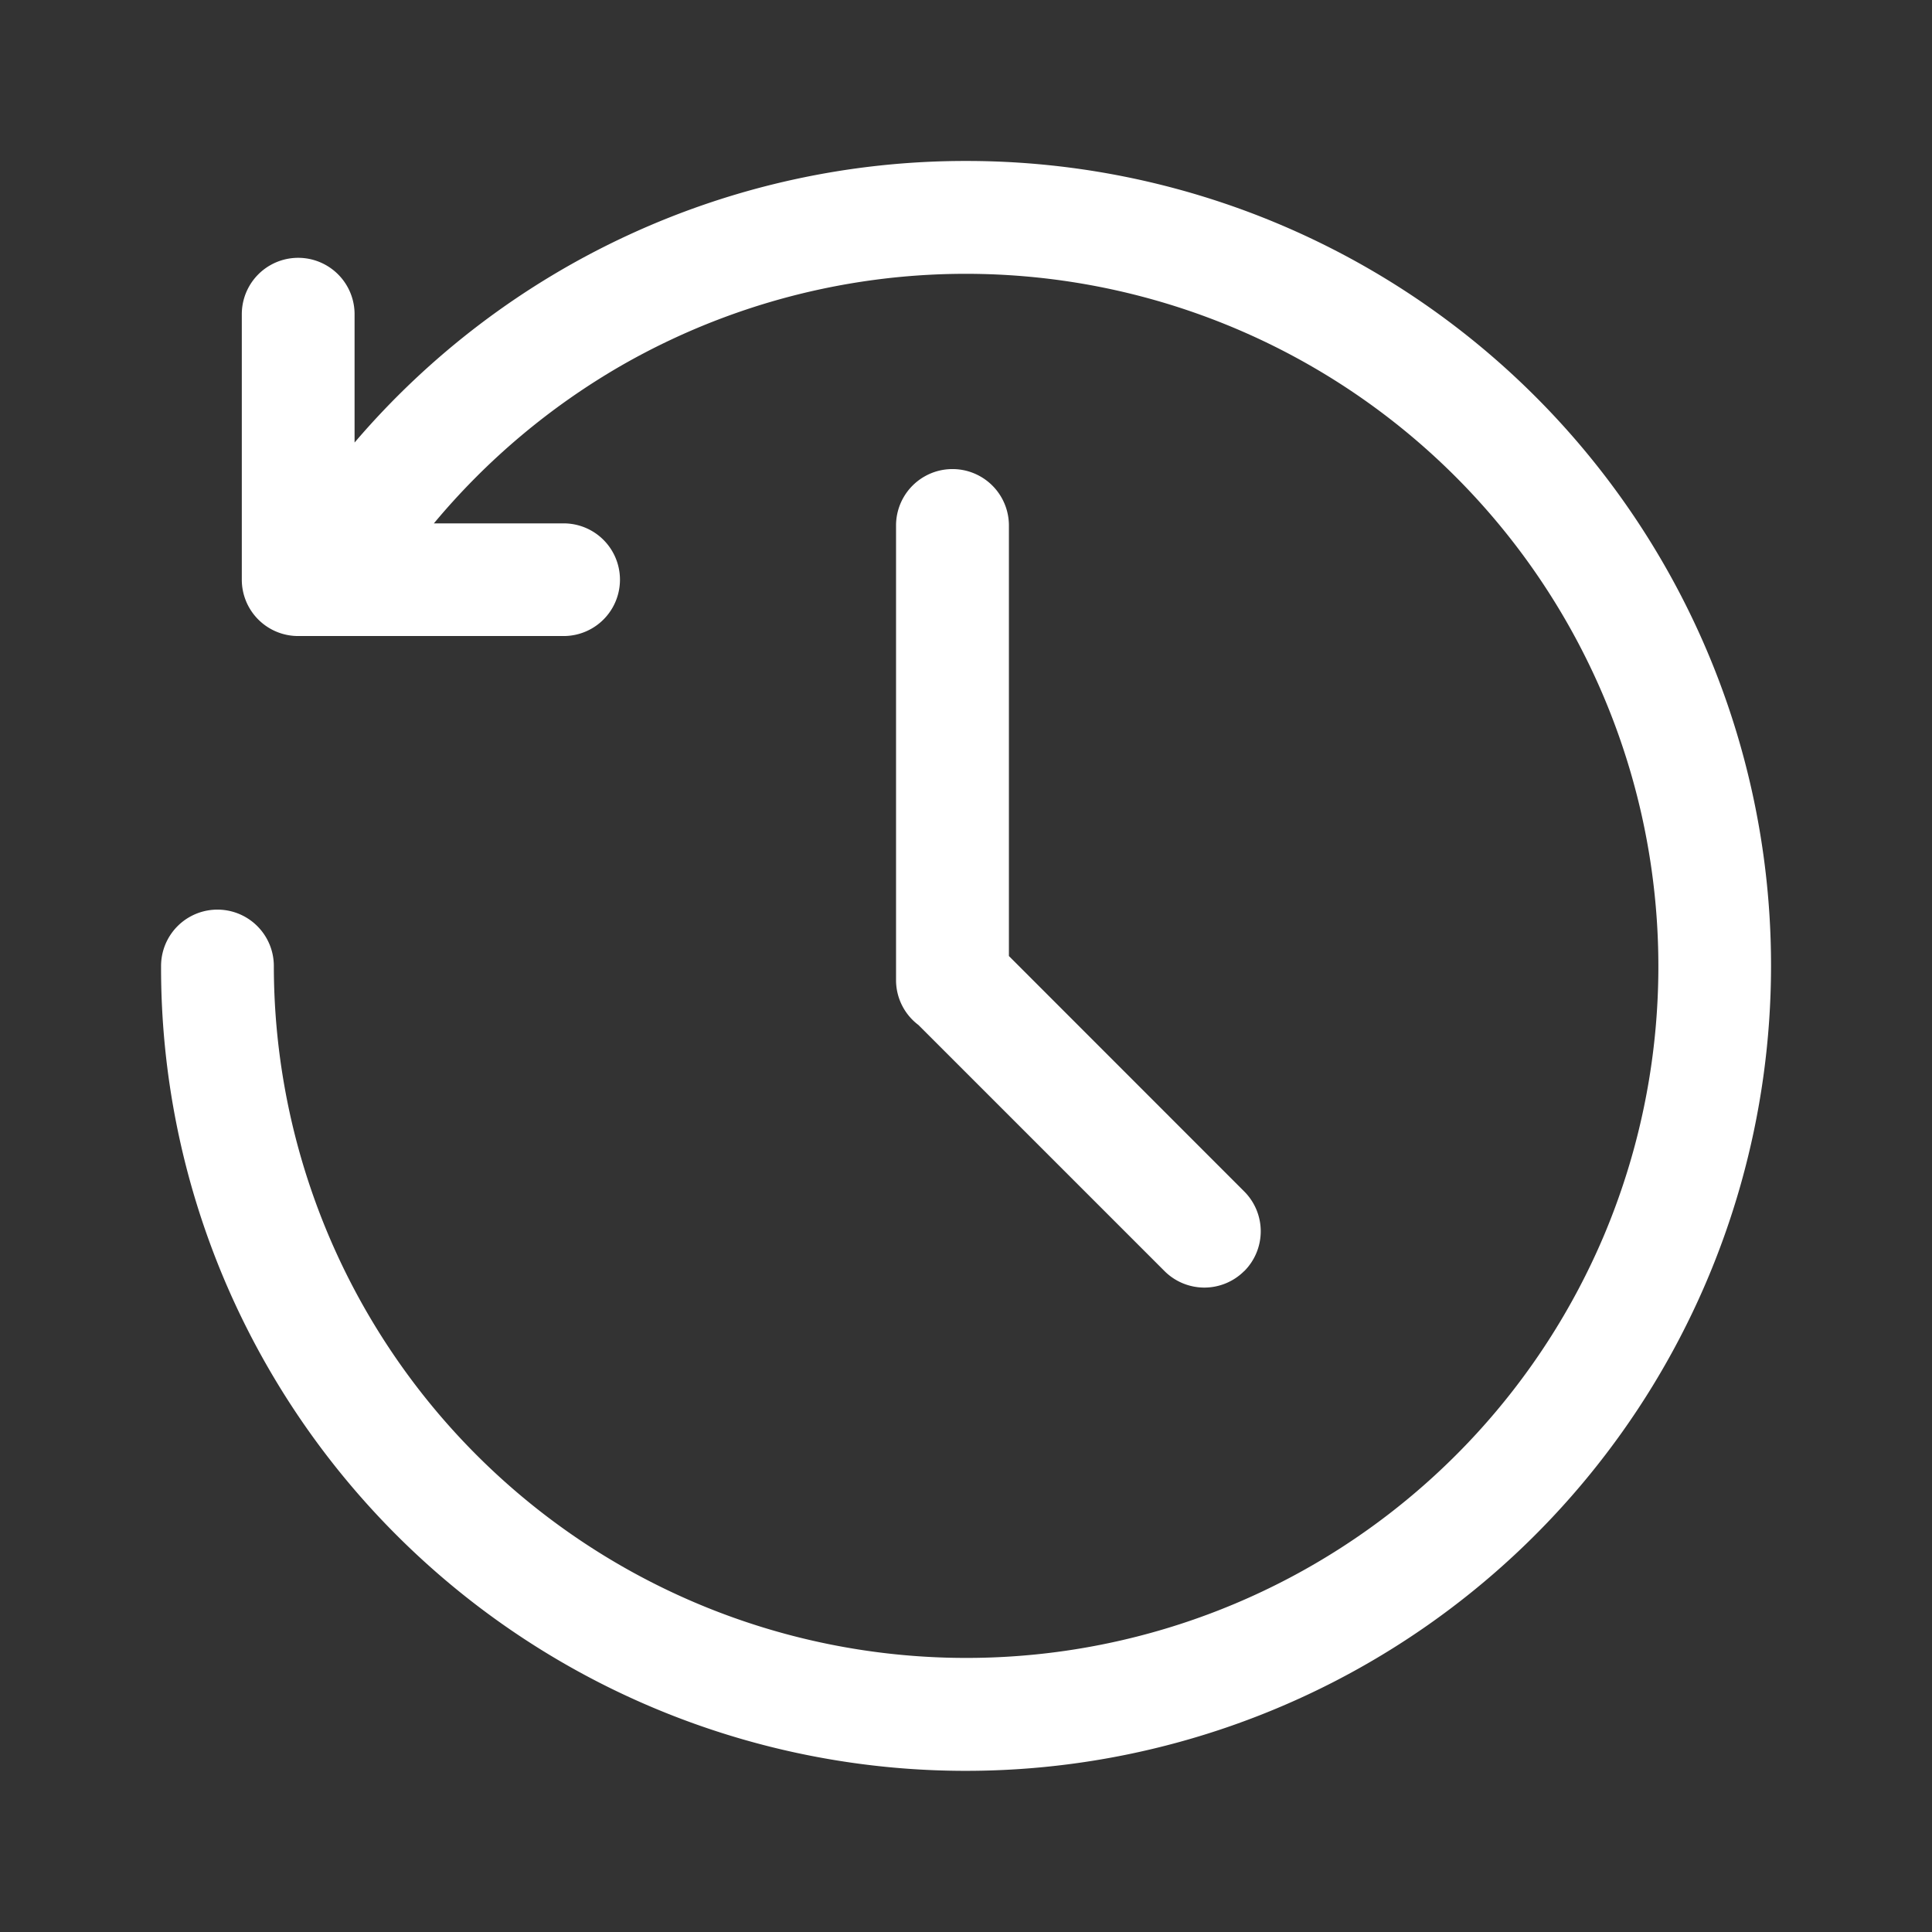 <!DOCTYPE svg PUBLIC "-//W3C//DTD SVG 1.1//EN" "http://www.w3.org/Graphics/SVG/1.1/DTD/svg11.dtd">
<!-- Uploaded to: SVG Repo, www.svgrepo.com, Transformed by: SVG Repo Mixer Tools -->
<svg fill="#ffffff" width="800px" height="800px" viewBox="-1 0 19 19" xmlns="http://www.w3.org/2000/svg" class="cf-icon-svg">
<rect x="-1" y="0" width="19" height="19" fill="#333333" stroke="none"/>
<g id="SVGRepo_bgCarrier" stroke-width="0"/>
<g id="SVGRepo_tracerCarrier" stroke-linecap="round" stroke-linejoin="round"/>
<g id="SVGRepo_iconCarrier">
<path d="M16.417 9.5a7.919 7.919 0 0 1-15.212 3.082A7.87 7.87 0 0 1 .584 9.5a.554.554 0 0 1 1.109 0 6.81 6.81 0 0 0 13.081 2.65 6.811 6.811 0 0 0-9.66-8.557 6.859 6.859 0 0 0-1.847 1.554h1.276a.554.554 0 0 1 0 1.108h-2.61a.554.554 0 0 1-.555-.554V3.09a.554.554 0 0 1 1.109 0v1.262A7.898 7.898 0 0 1 8.5 1.583 7.911 7.911 0 0 1 16.417 9.5zm-5.181 3a.554.554 0 0 1-.784 0l-2.42-2.42a.552.552 0 0 1-.22-.441V5.168a.554.554 0 1 1 1.11 0v4.234l2.314 2.315a.554.554 0 0 1 0 .784z"/>
</g>
</svg>